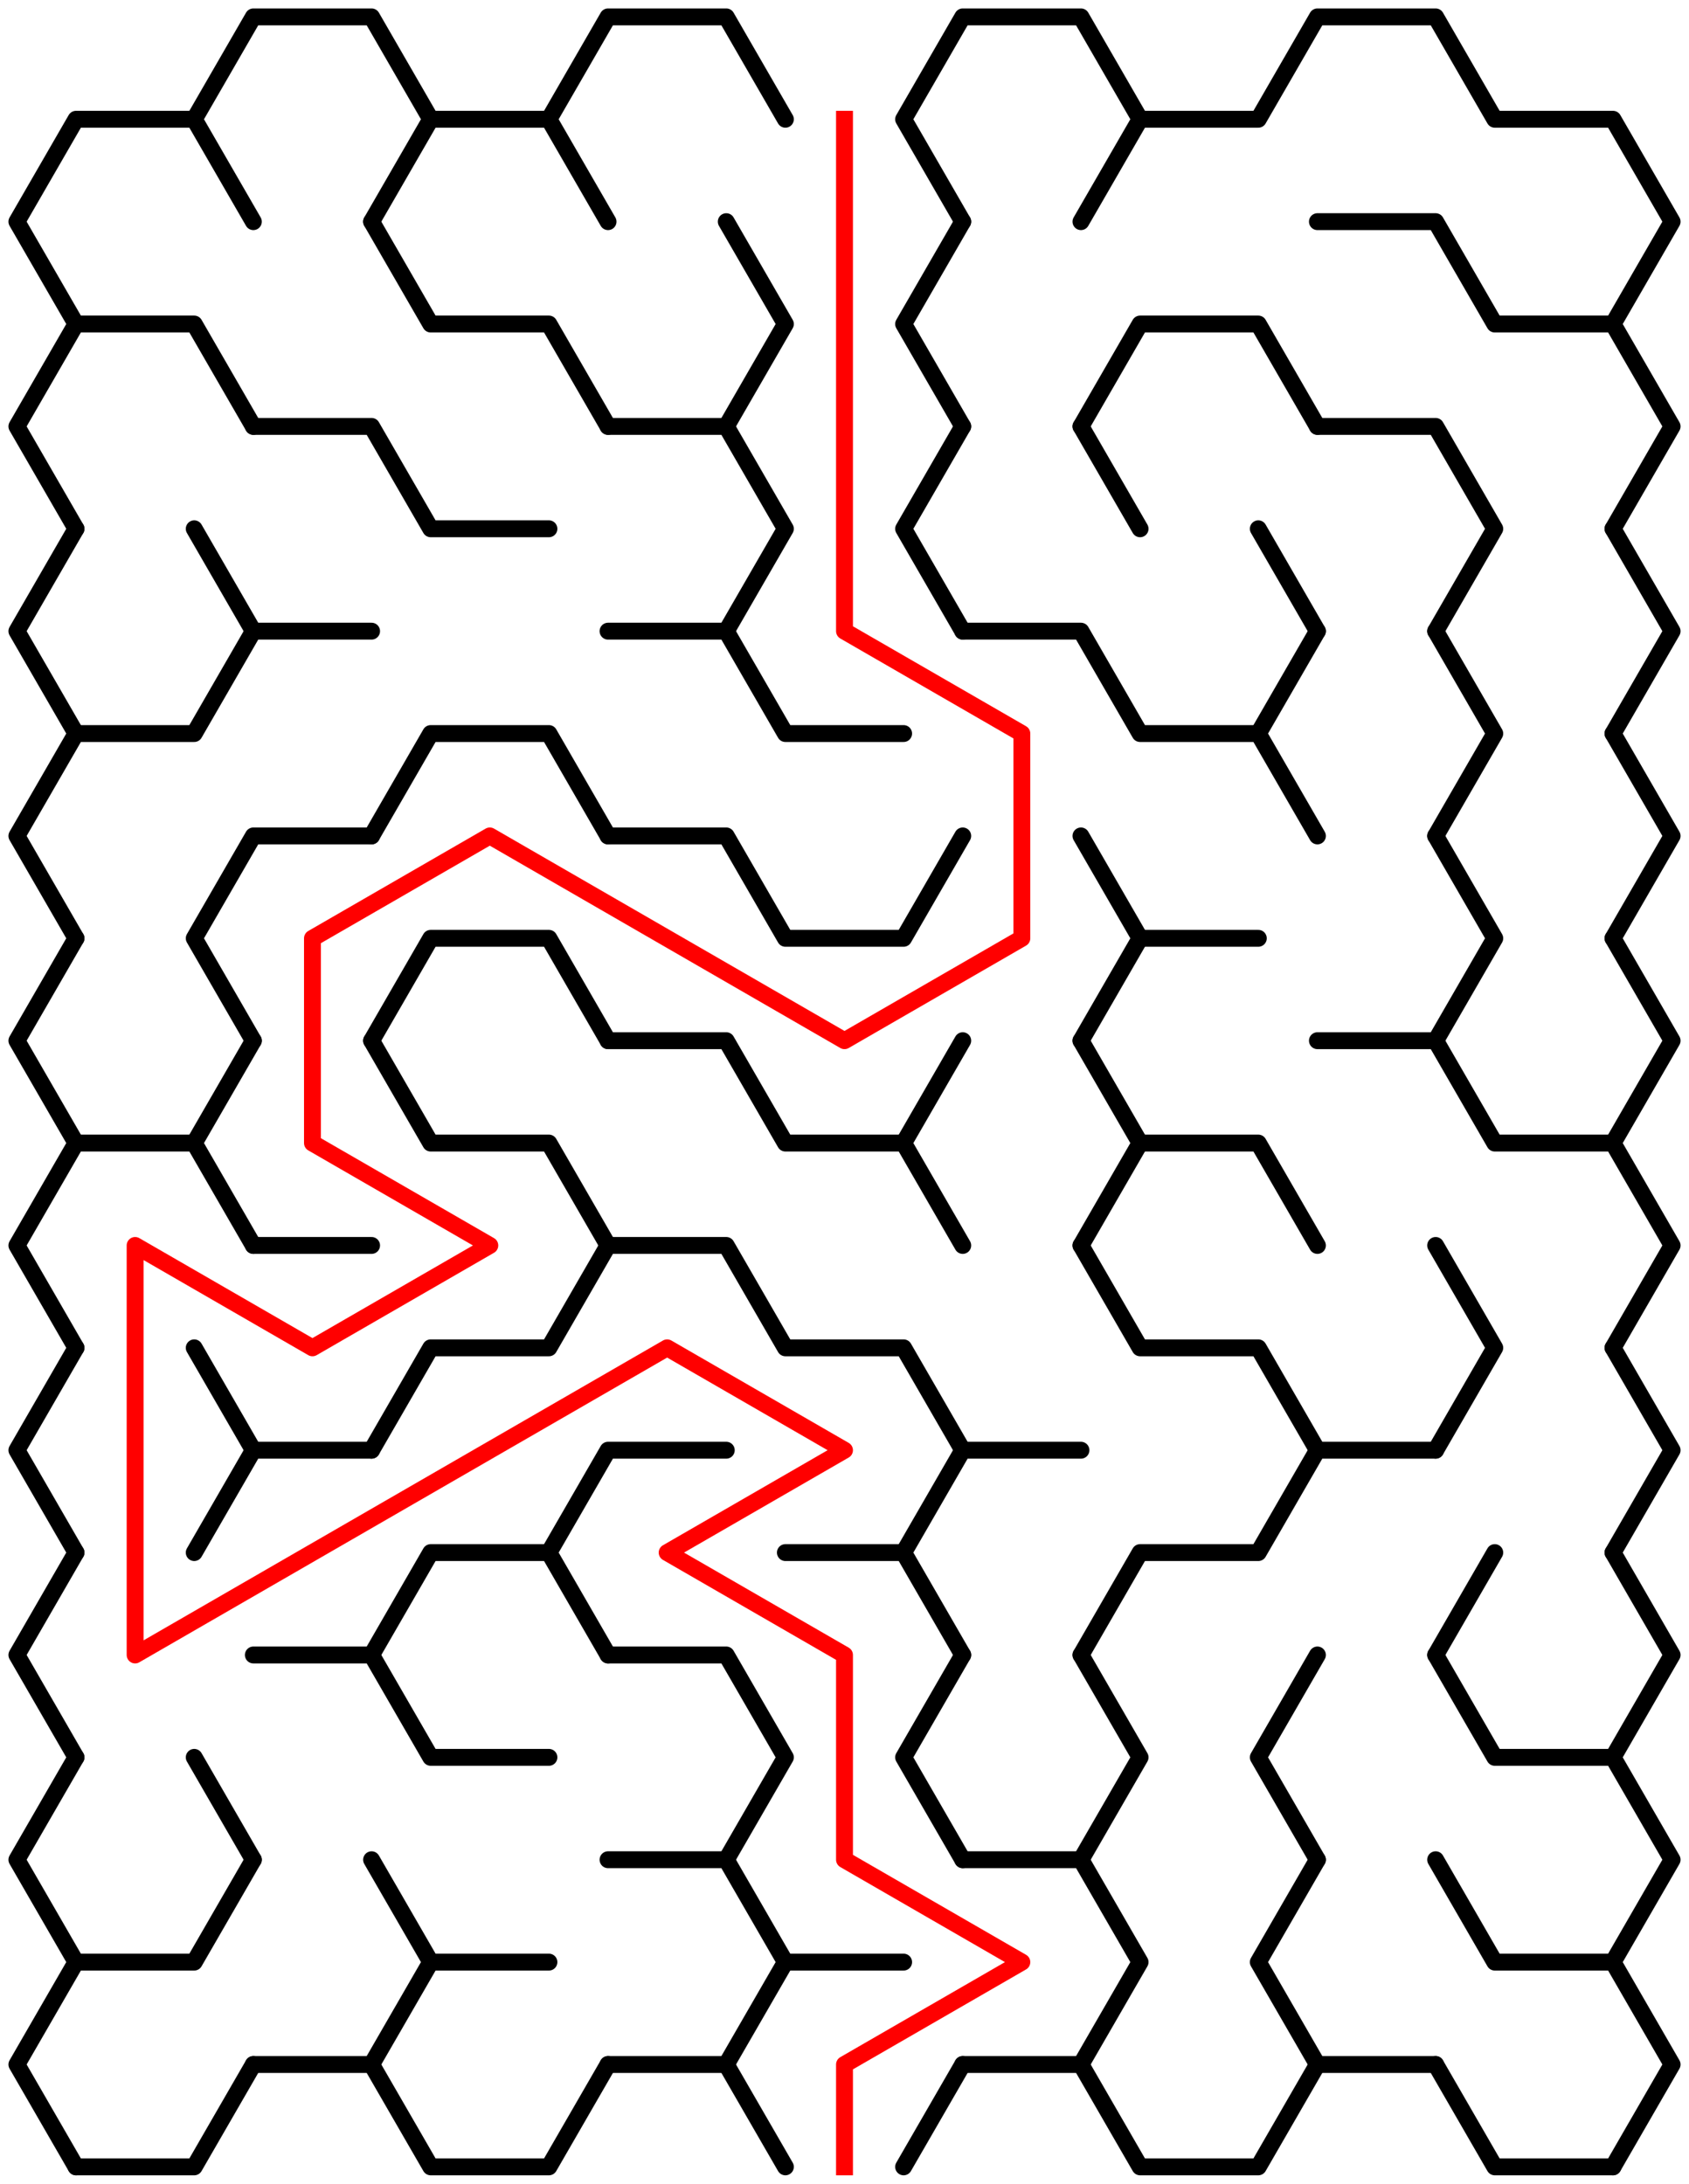﻿<?xml version="1.0" encoding="utf-8" standalone="no"?>
<!DOCTYPE svg PUBLIC "-//W3C//DTD SVG 1.1//EN" "http://www.w3.org/Graphics/SVG/1.1/DTD/svg11.dtd">
<svg width="200" height="258.611" version="1.1" xmlns="http://www.w3.org/2000/svg">
  <title>9 by 10 sigma maze</title>
  <g fill="none" stroke="#000000" stroke-width="2" stroke-linecap="round" stroke-linejoin="round">
    <polyline points="9,38.373 2,26.249 9,14.124 23,14.124 30,26.249" />
    <polyline points="23,14.124 30,2 44,2 51,14.124 44,26.249" />
    <polyline points="51,14.124 65,14.124 72,26.249" />
    <polyline points="65,14.124 72,2 86,2 93,14.124" />
    <polyline points="114,26.249 107,14.124 114,2 128,2 135,14.124 128,26.249" />
    <polyline points="135,14.124 149,14.124 156,2 170,2 177,14.124 191,14.124 198,26.249 191,38.373" />
    <polyline points="9,62.622 2,50.497 9,38.373 23,38.373 30,50.497" />
    <polyline points="44,26.249 51,38.373 65,38.373 72,50.497" />
    <polyline points="86,26.249 93,38.373 86,50.497" />
    <polyline points="114,50.497 107,38.373 114,26.249" />
    <polyline points="128,50.497 135,38.373 149,38.373 156,50.497" />
    <polyline points="156,26.249 170,26.249 177,38.373 191,38.373 198,50.497 191,62.622" />
    <polyline points="9,86.87 2,74.746 9,62.622" />
    <line x1="23" y1="62.622" x2="30" y2="74.746" />
    <polyline points="30,50.497 44,50.497 51,62.622 65,62.622" />
    <polyline points="72,50.497 86,50.497 93,62.622 86,74.746" />
    <polyline points="114,74.746 107,62.622 114,50.497" />
    <line x1="128" y1="50.497" x2="135" y2="62.622" />
    <line x1="149" y1="62.622" x2="156" y2="74.746" />
    <polyline points="156,50.497 170,50.497 177,62.622 170,74.746" />
    <polyline points="191,62.622 198,74.746 191,86.87" />
    <polyline points="9,111.119 2,98.995 9,86.87 23,86.87 30,74.746 44,74.746" />
    <polyline points="44,98.995 51,86.87 65,86.87 72,98.995" />
    <polyline points="72,74.746 86,74.746 93,86.87 107,86.87" />
    <polyline points="114,74.746 128,74.746 135,86.87 149,86.87 156,98.995" />
    <line x1="149" y1="86.87" x2="156" y2="74.746" />
    <polyline points="170,74.746 177,86.87 170,98.995" />
    <polyline points="191,86.87 198,98.995 191,111.119" />
    <polyline points="9,135.368 2,123.244 9,111.119" />
    <polyline points="30,123.244 23,111.119 30,98.995 44,98.995" />
    <polyline points="44,123.244 51,111.119 65,111.119 72,123.244" />
    <polyline points="72,98.995 86,98.995 93,111.119 107,111.119 114,98.995" />
    <polyline points="128,98.995 135,111.119 128,123.244" />
    <line x1="135" y1="111.119" x2="149" y2="111.119" />
    <polyline points="170,98.995 177,111.119 170,123.244" />
    <polyline points="191,111.119 198,123.244 191,135.368" />
    <polyline points="9,159.617 2,147.492 9,135.368 23,135.368 30,147.492" />
    <line x1="23" y1="135.368" x2="30" y2="123.244" />
    <polyline points="44,123.244 51,135.368 65,135.368 72,147.492" />
    <polyline points="72,123.244 86,123.244 93,135.368 107,135.368 114,147.492" />
    <line x1="107" y1="135.368" x2="114" y2="123.244" />
    <polyline points="128,123.244 135,135.368 128,147.492" />
    <polyline points="135,135.368 149,135.368 156,147.492" />
    <polyline points="156,123.244 170,123.244 177,135.368 191,135.368 198,147.492 191,159.617" />
    <polyline points="9,183.865 2,171.741 9,159.617" />
    <line x1="23" y1="159.617" x2="30" y2="171.741" />
    <line x1="30" y1="147.492" x2="44" y2="147.492" />
    <polyline points="44,171.741 51,159.617 65,159.617 72,147.492 86,147.492 93,159.617 107,159.617 114,171.741" />
    <polyline points="128,147.492 135,159.617 149,159.617 156,171.741" />
    <polyline points="170,147.492 177,159.617 170,171.741" />
    <polyline points="191,159.617 198,171.741 191,183.865" />
    <polyline points="9,208.114 2,195.99 9,183.865" />
    <polyline points="23,183.865 30,171.741 44,171.741" />
    <polyline points="44,195.99 51,183.865 65,183.865 72,195.99" />
    <polyline points="65,183.865 72,171.741 86,171.741" />
    <polyline points="93,183.865 107,183.865 114,195.99" />
    <polyline points="107,183.865 114,171.741 128,171.741" />
    <polyline points="128,195.99 135,183.865 149,183.865 156,171.741 170,171.741" />
    <line x1="170" y1="195.99" x2="177" y2="183.865" />
    <polyline points="191,183.865 198,195.99 191,208.114" />
    <polyline points="9,232.363 2,220.238 9,208.114" />
    <line x1="23" y1="208.114" x2="30" y2="220.238" />
    <polyline points="30,195.99 44,195.99 51,208.114 65,208.114" />
    <polyline points="72,195.99 86,195.99 93,208.114 86,220.238" />
    <polyline points="114,220.238 107,208.114 114,195.99" />
    <polyline points="128,195.99 135,208.114 128,220.238" />
    <polyline points="156,220.238 149,208.114 156,195.99" />
    <polyline points="170,195.99 177,208.114 191,208.114 198,220.238 191,232.363" />
    <polyline points="9,256.611 2,244.487 9,232.363 23,232.363 30,220.238" />
    <polyline points="44,220.238 51,232.363 44,244.487" />
    <line x1="51" y1="232.363" x2="65" y2="232.363" />
    <polyline points="72,220.238 86,220.238 93,232.363 86,244.487" />
    <line x1="93" y1="232.363" x2="107" y2="232.363" />
    <polyline points="114,220.238 128,220.238 135,232.363 128,244.487" />
    <polyline points="156,244.487 149,232.363 156,220.238" />
    <polyline points="170,220.238 177,232.363 191,232.363 198,244.487 191,256.611" />
    <polyline points="30,244.487 23,256.611 9,256.611" />
    <line x1="44" y1="244.487" x2="30" y2="244.487" />
    <polyline points="72,244.487 65,256.611 51,256.611 44,244.487" />
    <line x1="86" y1="244.487" x2="72" y2="244.487" />
    <line x1="114" y1="244.487" x2="107" y2="256.611" />
    <line x1="93" y1="256.611" x2="86" y2="244.487" />
    <line x1="128" y1="244.487" x2="114" y2="244.487" />
    <polyline points="156,244.487 149,256.611 135,256.611 128,244.487" />
    <line x1="170" y1="244.487" x2="156" y2="244.487" />
    <polyline points="191,256.611 177,256.611 170,244.487" />
  </g>
  <polyline fill="none" stroke="#ff0000" stroke-width="2" stroke-linecap="square" stroke-linejoin="round" points="100,14.124 100,74.746 121,86.87 121,111.119 100,123.244 58,98.995 37,111.119 37,135.368 58,147.492 37,159.617 16,147.492 16,195.99 79,159.617 100,171.741 79,183.865 100,195.99 100,220.238 121,232.363 100,244.487 100,256.611" />
  <type>Rectangular</type>
</svg>